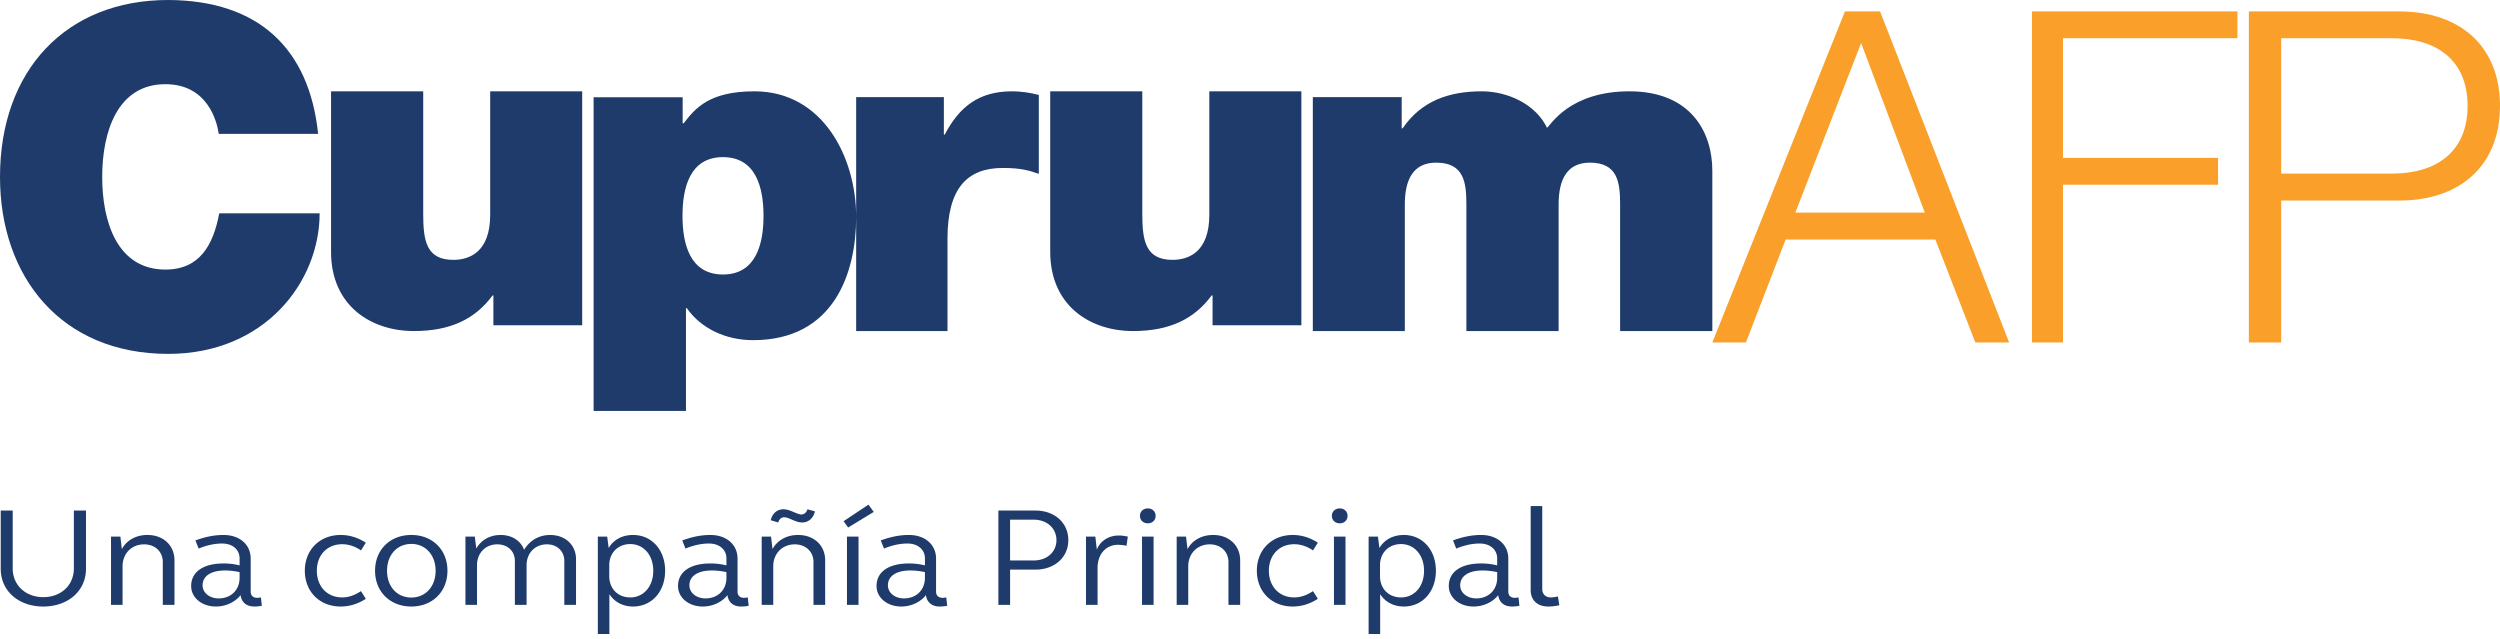 <svg xmlns="http://www.w3.org/2000/svg" width="219" height="56" viewBox="0 0 219 56">
    <g fill="none" fill-rule="nonzero">
        <path fill="#1E3B6B" d="M27.867 11.723C27.096 4.304 22.701.032 14.732 0 5.778 0 0 6.17 0 15.504 0 24.24 5.345 31 14.732 31 23.236 31 28 24.655 28 18.69h-8.794c-.528 2.777-1.703 4.924-4.72 4.924-4.188 0-5.533-4.135-5.533-8.11 0-3.983 1.344-8.129 5.534-8.129 3.706 0 4.52 3.265 4.676 4.35h8.704v-.002zM51 8h-8.06v10.819c0 3.282-1.831 3.944-3.226 3.944-2.363 0-2.64-1.656-2.64-4.025V8H29v14.064C29 26.754 32.469 29 36.259 29c3.216 0 5.377-1.067 6.887-3.116h.075v2.607H51V8H51zM59.787 18.916c0-2.476.644-5.151 3.547-5.151 2.896 0 3.55 2.675 3.55 5.151 0 2.444-.654 5.13-3.55 5.13-2.903 0-3.547-2.686-3.547-5.13zM52 36h8.091v-9h.08c1.222 1.758 3.389 2.798 5.796 2.798 7.113 0 9.033-5.917 9.033-10.795C75 13.807 72.094 8 66.094 8c-3.966 0-5.187 1.482-6.202 2.798h-.091V8.52H52V36zM75 29h8v-8.087c0-4.382 1.698-6.2 4.842-6.2 1.617 0 2.35.235 3.158.518V8.317c-.77-.2-1.54-.317-2.346-.317-2.912 0-4.612 1.353-5.895 3.79h-.077V8.51H75V29zM114 8h-8.064v10.819c0 3.282-1.837 3.944-3.222 3.944-2.356 0-2.649-1.656-2.649-4.025V8H92v14.064C92 26.754 95.467 29 99.252 29c3.224 0 5.375-1.067 6.885-3.116h.083v2.607H114V8zM115 29h8.063V17.908c0-2.134.703-3.66 2.745-3.66 2.443 0 2.647 1.735 2.647 3.66V29h8.08V17.908c0-2.134.7-3.66 2.735-3.66 2.45 0 2.652 1.735 2.652 3.66V29H150V14.948C150 11.64 148.168 8 142.74 8c-5.266 0-6.896 2.967-7.222 3.198-.973-2.05-3.422-3.198-5.71-3.198-2.94 0-5.312.871-6.937 3.242h-.083V8.511h-7.785V29H115z"/>
        <path fill="#F99F2A" d="M150 30h2.944l3.476-9.015h13.12L173.039 30H176L164.693 1h-3.075L150 30zm13.034-26.234l5.581 14.86h-11.344l5.763-14.86zM178 30h2.718V16.184h13.583v-2.357h-13.583V3.349H196V1h-18zM197 30h2.83V17.569h10.344c5.318 0 8.826-3.05 8.826-8.296C219 4.04 215.493 1 210.174 1H197v29zm2.83-26.651h9.721c3.922 0 6.611 1.941 6.611 5.925 0 3.986-2.69 5.933-6.61 5.933h-9.722V3.349z"/>
        <g fill="#1E3B6B">
            <path d="M7.533 49.825c0 1.956-1.59 3.307-3.742 3.307S.063 51.781.063 49.825v-5.101h1.05v5.066c0 1.486 1.142 2.52 2.68 2.52 1.549 0 2.677-1.033 2.677-2.52v-5.066h1.064v5.1h-.001zM9.725 47.008h.82l.128 1.095c.423-.787 1.254-1.24 2.242-1.24 1.384 0 2.37.907 2.37 2.224v3.899h-1.024v-3.75c0-.911-.678-1.55-1.64-1.55-1.076 0-1.884.788-1.884 1.928v3.372H9.725v-5.978zM19.591 49.358c.435 0 .91.048 1.397.17v-.613c0-.762-.615-1.303-1.524-1.303-.667 0-1.346.148-2.063.442l-.282-.713c.871-.32 1.667-.478 2.46-.478 1.409 0 2.382.835 2.382 2.077v2.889c0 .33.206.541.564.541.103 0 .256-.026.333-.037l.077.734c-.205.041-.435.064-.666.064-.678 0-1.115-.382-1.192-.996-.5.626-1.307.996-2.165.996-1.23 0-2.166-.774-2.166-1.795 0-1.254 1.077-1.978 2.845-1.978zm-.435 3.062c1.077 0 1.832-.739 1.832-1.797v-.504a5.917 5.917 0 0 0-1.28-.145c-1.231 0-1.96.49-1.96 1.302-.002.649.601 1.144 1.408 1.144zM29.842 46.863c.756 0 1.498.222 2.204.675l-.423.678c-.538-.36-1.075-.542-1.652-.542-1.307 0-2.216.947-2.216 2.324 0 1.376.91 2.336 2.216 2.336.577 0 1.116-.198 1.652-.553l.423.675c-.706.455-1.448.675-2.204.675-1.832 0-3.139-1.293-3.139-3.135 0-1.832 1.308-3.133 3.14-3.133zM36.033 46.863c1.844 0 3.164 1.29 3.164 3.133 0 1.842-1.32 3.135-3.164 3.135-1.857 0-3.178-1.293-3.178-3.135 0-1.843 1.32-3.133 3.178-3.133zm0 5.48c1.243 0 2.126-.957 2.126-2.347 0-1.375-.884-2.348-2.126-2.348-1.256 0-2.128.973-2.128 2.348 0 1.39.872 2.348 2.128 2.348zM40.774 47.008h.82l.128 1.046c.436-.762 1.204-1.19 2.14-1.19.974 0 1.755.5 2.05 1.3.487-.81 1.294-1.3 2.28-1.3 1.333 0 2.268.882 2.268 2.123v3.999h-1.026v-3.85c0-.848-.628-1.452-1.524-1.452-1.038 0-1.781.762-1.781 1.832v3.468h-1.026v-3.848c0-.848-.626-1.452-1.537-1.452-1.038 0-1.78.762-1.78 1.832v3.468h-1.013v-5.976zM52.37 47.008h.821l.129.996c.436-.738 1.204-1.14 2.138-1.14 1.627 0 2.807 1.3 2.807 3.132 0 1.833-1.178 3.135-2.807 3.135-.896 0-1.627-.395-2.076-1.08v3.49H52.37v-8.533h.002zm2.846.653c-1.09 0-1.845.775-1.845 1.857v.957c0 1.095.755 1.859 1.845 1.859 1.165 0 2.01-.96 2.01-2.336 0-1.367-.845-2.337-2.01-2.337zM62.24 49.358c.434 0 .908.048 1.396.17v-.613c0-.762-.615-1.303-1.526-1.303-.665 0-1.344.148-2.062.442l-.283-.713c.872-.32 1.667-.478 2.46-.478 1.41 0 2.384.835 2.384 2.077v2.889c0 .33.205.541.564.541.103 0 .256-.026.333-.037l.077.734c-.205.041-.435.064-.666.064-.68 0-1.115-.382-1.192-.996-.5.626-1.306.996-2.165.996-1.23 0-2.165-.774-2.165-1.795-.001-1.254 1.076-1.978 2.844-1.978zm-.437 3.062c1.076 0 1.832-.739 1.832-1.797v-.504a5.926 5.926 0 0 0-1.28-.145c-1.231 0-1.962.49-1.962 1.302 0 .649.603 1.144 1.41 1.144zM66.724 47.008h.819l.129 1.095c.424-.787 1.255-1.24 2.243-1.24 1.383 0 2.37.907 2.37 2.224v3.899h-1.024v-3.75c0-.911-.68-1.55-1.64-1.55-1.076 0-1.884.788-1.884 1.928v3.372h-1.013v-5.978zm3.471-1.941c.257 0 .45-.172.54-.455l.652.184c-.127.576-.55.973-1.115.973-.59 0-1.166-.457-1.564-.457-.256 0-.449.16-.539.457l-.652-.198c.128-.576.55-.959 1.114-.959.591 0 1.167.455 1.564.455zM74.297 46.21l-.397-.554 2.178-1.45.462.639-2.243 1.365zm-.103.798h1.013v5.976h-1.013v-5.976zM79.627 49.358c.437 0 .91.048 1.397.17v-.613c0-.762-.615-1.303-1.524-1.303-.667 0-1.346.148-2.062.442l-.283-.713c.872-.32 1.666-.478 2.46-.478 1.41 0 2.384.835 2.384 2.077v2.889c0 .33.205.541.564.541.102 0 .256-.026.332-.037l.078.734c-.207.041-.437.064-.667.064-.679 0-1.115-.382-1.192-.996-.499.626-1.306.996-2.164.996-1.231 0-2.165-.774-2.165-1.795-.001-1.254 1.074-1.978 2.842-1.978zm-.436 3.062c1.075 0 1.832-.739 1.832-1.797v-.504a5.92 5.92 0 0 0-1.282-.145c-1.23 0-1.96.49-1.96 1.302 0 .649.603 1.144 1.41 1.144zM87.457 44.724H90.7c1.68 0 2.884 1.068 2.884 2.592 0 1.514-1.204 2.582-2.884 2.582h-2.216v3.086h-1.026v-8.26zm1.026 4.375h2.062c1.166 0 2-.738 2-1.783 0-1.042-.834-1.793-2-1.793h-2.062v3.576zM95.134 47.008h.819l.129 1.132c.307-.762 1.038-1.23 1.934-1.23.232 0 .513.036.782.098l-.115.8a3.901 3.901 0 0 0-.743-.083c-1.064 0-1.793.82-1.793 2.027v3.232h-1.013v-5.976zM100.552 44.538c.398 0 .68.27.68.651 0 .38-.282.653-.68.653-.41 0-.691-.272-.691-.653 0-.38.283-.651.691-.651zm-.511 2.47h1.013v5.976h-1.013v-5.976zM103.077 47.008h.82l.13 1.095c.422-.787 1.255-1.24 2.24-1.24 1.385 0 2.372.907 2.372 2.224v3.899h-1.026v-3.75c0-.911-.679-1.55-1.64-1.55-1.076 0-1.883.788-1.883 1.928v3.372h-1.013v-5.978zM113.24 46.863c.755 0 1.5.222 2.203.675l-.422.678c-.54-.36-1.076-.542-1.652-.542-1.307 0-2.215.947-2.215 2.324 0 1.376.909 2.336 2.215 2.336.576 0 1.114-.198 1.652-.553l.422.675c-.702.455-1.447.675-2.203.675-1.832 0-3.14-1.293-3.14-3.135 0-1.832 1.308-3.133 3.14-3.133zM117.367 44.538c.394 0 .678.27.678.651 0 .38-.284.653-.678.653-.41 0-.693-.272-.693-.653 0-.38.283-.651.693-.651zm-.512 2.47h1.01v5.976h-1.01v-5.976zM119.89 47.008h.818l.13.996c.437-.738 1.206-1.14 2.14-1.14 1.629 0 2.807 1.3 2.807 3.132 0 1.833-1.178 3.135-2.807 3.135-.898 0-1.628-.395-2.076-1.08v3.49h-1.011v-8.533zm2.844.653c-1.089 0-1.844.775-1.844 1.857v.957c0 1.095.755 1.859 1.844 1.859 1.167 0 2.013-.96 2.013-2.336 0-1.367-.847-2.337-2.013-2.337zM129.758 49.358c.435 0 .91.048 1.395.17v-.613c0-.762-.615-1.303-1.524-1.303-.665 0-1.346.148-2.064.442l-.28-.713c.87-.32 1.665-.478 2.459-.478 1.41 0 2.384.835 2.384 2.077v2.889c0 .33.205.541.564.541.101 0 .255-.026.332-.037l.078.734a3.48 3.48 0 0 1-.665.064c-.68 0-1.116-.382-1.194-.996-.497.626-1.305.996-2.164.996-1.228 0-2.165-.774-2.165-1.795-.001-1.254 1.075-1.978 2.844-1.978zm-.437 3.062c1.076 0 1.832-.739 1.832-1.797v-.504a5.926 5.926 0 0 0-1.28-.145c-1.23 0-1.96.49-1.96 1.302-.001.649.602 1.144 1.408 1.144zM135.102 51.606c0 .445.293.727.755.727.179 0 .396-.036.614-.085l.128.772a4.58 4.58 0 0 1-.96.112c-.961 0-1.552-.553-1.552-1.438V44.33h1.015v7.277z"/>
        </g>
    </g>
</svg>
